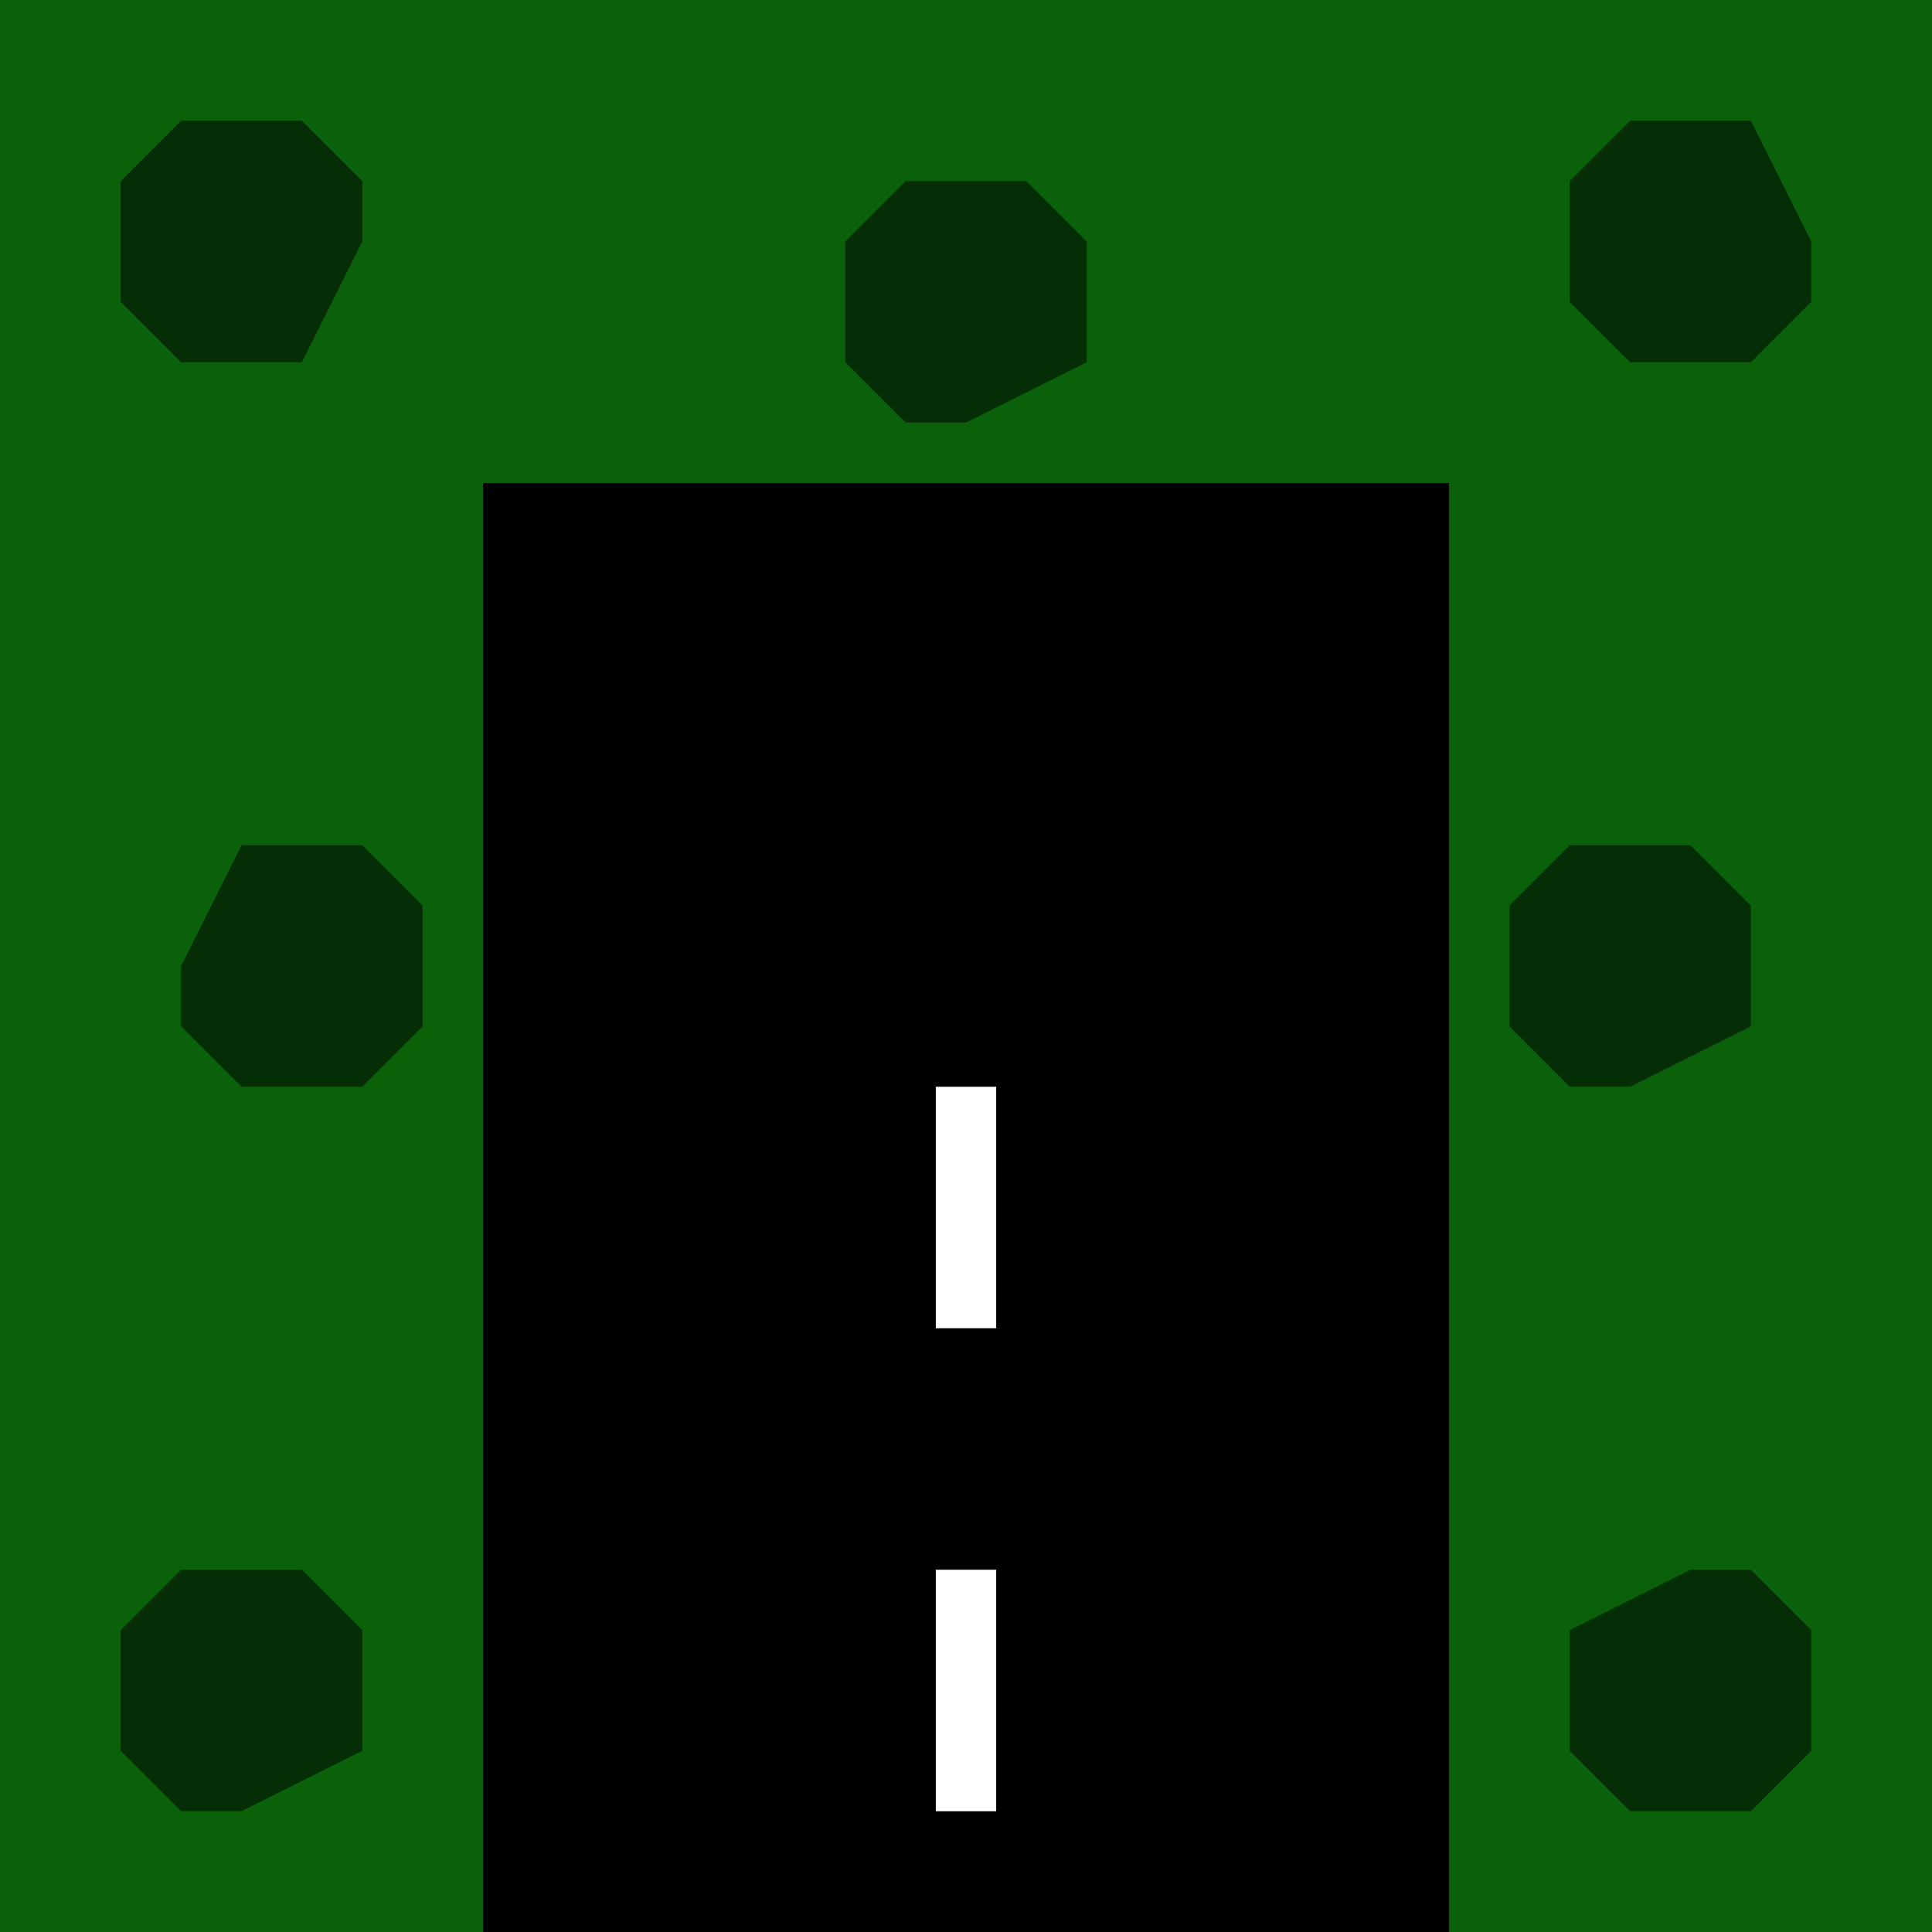 <svg width="480" height="480" xmlns="http://www.w3.org/2000/svg"><!-- @nachtfalter  Natrix 1.3.1-fix1--><path d="M0,0L480,0L480,480L0,480z" stroke="none" stroke-width="10" fill="#0a610a"   ></path><path d="M120,120L360,120L360,480L120,480z" stroke="none" stroke-width="10" fill="#000"   ></path><path d="M240,390L240,450" stroke="#fff" stroke-width="15" fill="none"   ></path><path d="M240,270L240,330" stroke="#fff" stroke-width="15" fill="none"   ></path><path d="M390,435L390,405L420,390L435,390L450,405L450,435L435,450L405,450z" stroke="none" stroke-width="10" fill="#062e06"   ></path><path d="M45,255L45,240L60,210L90,210L105,225L105,255L90,270L60,270z" stroke="none" stroke-width="10" fill="#062e06"   ></path><path d="M210,90L210,60L225,45L255,45L270,60L270,90L240,105L225,105z" stroke="none" stroke-width="10" fill="#062e06"   ></path><path d="M375,255L375,225L390,210L420,210L435,225L435,255L405,270L390,270z" stroke="none" stroke-width="10" fill="#062e06"   ></path><path d="M30,435L30,405L45,390L75,390L90,405L90,435L60,450L45,450z" stroke="none" stroke-width="10" fill="#062e06"   ></path><path d="M30,75L30,45L45,30L75,30L90,45L90,60L75,90L45,90z" stroke="none" stroke-width="10" fill="#062e06"   ></path><path d="M390,75L390,45L405,30L435,30L450,60L450,75L435,90L405,90z" stroke="none" stroke-width="10" fill="#062e06"   ></path></svg>